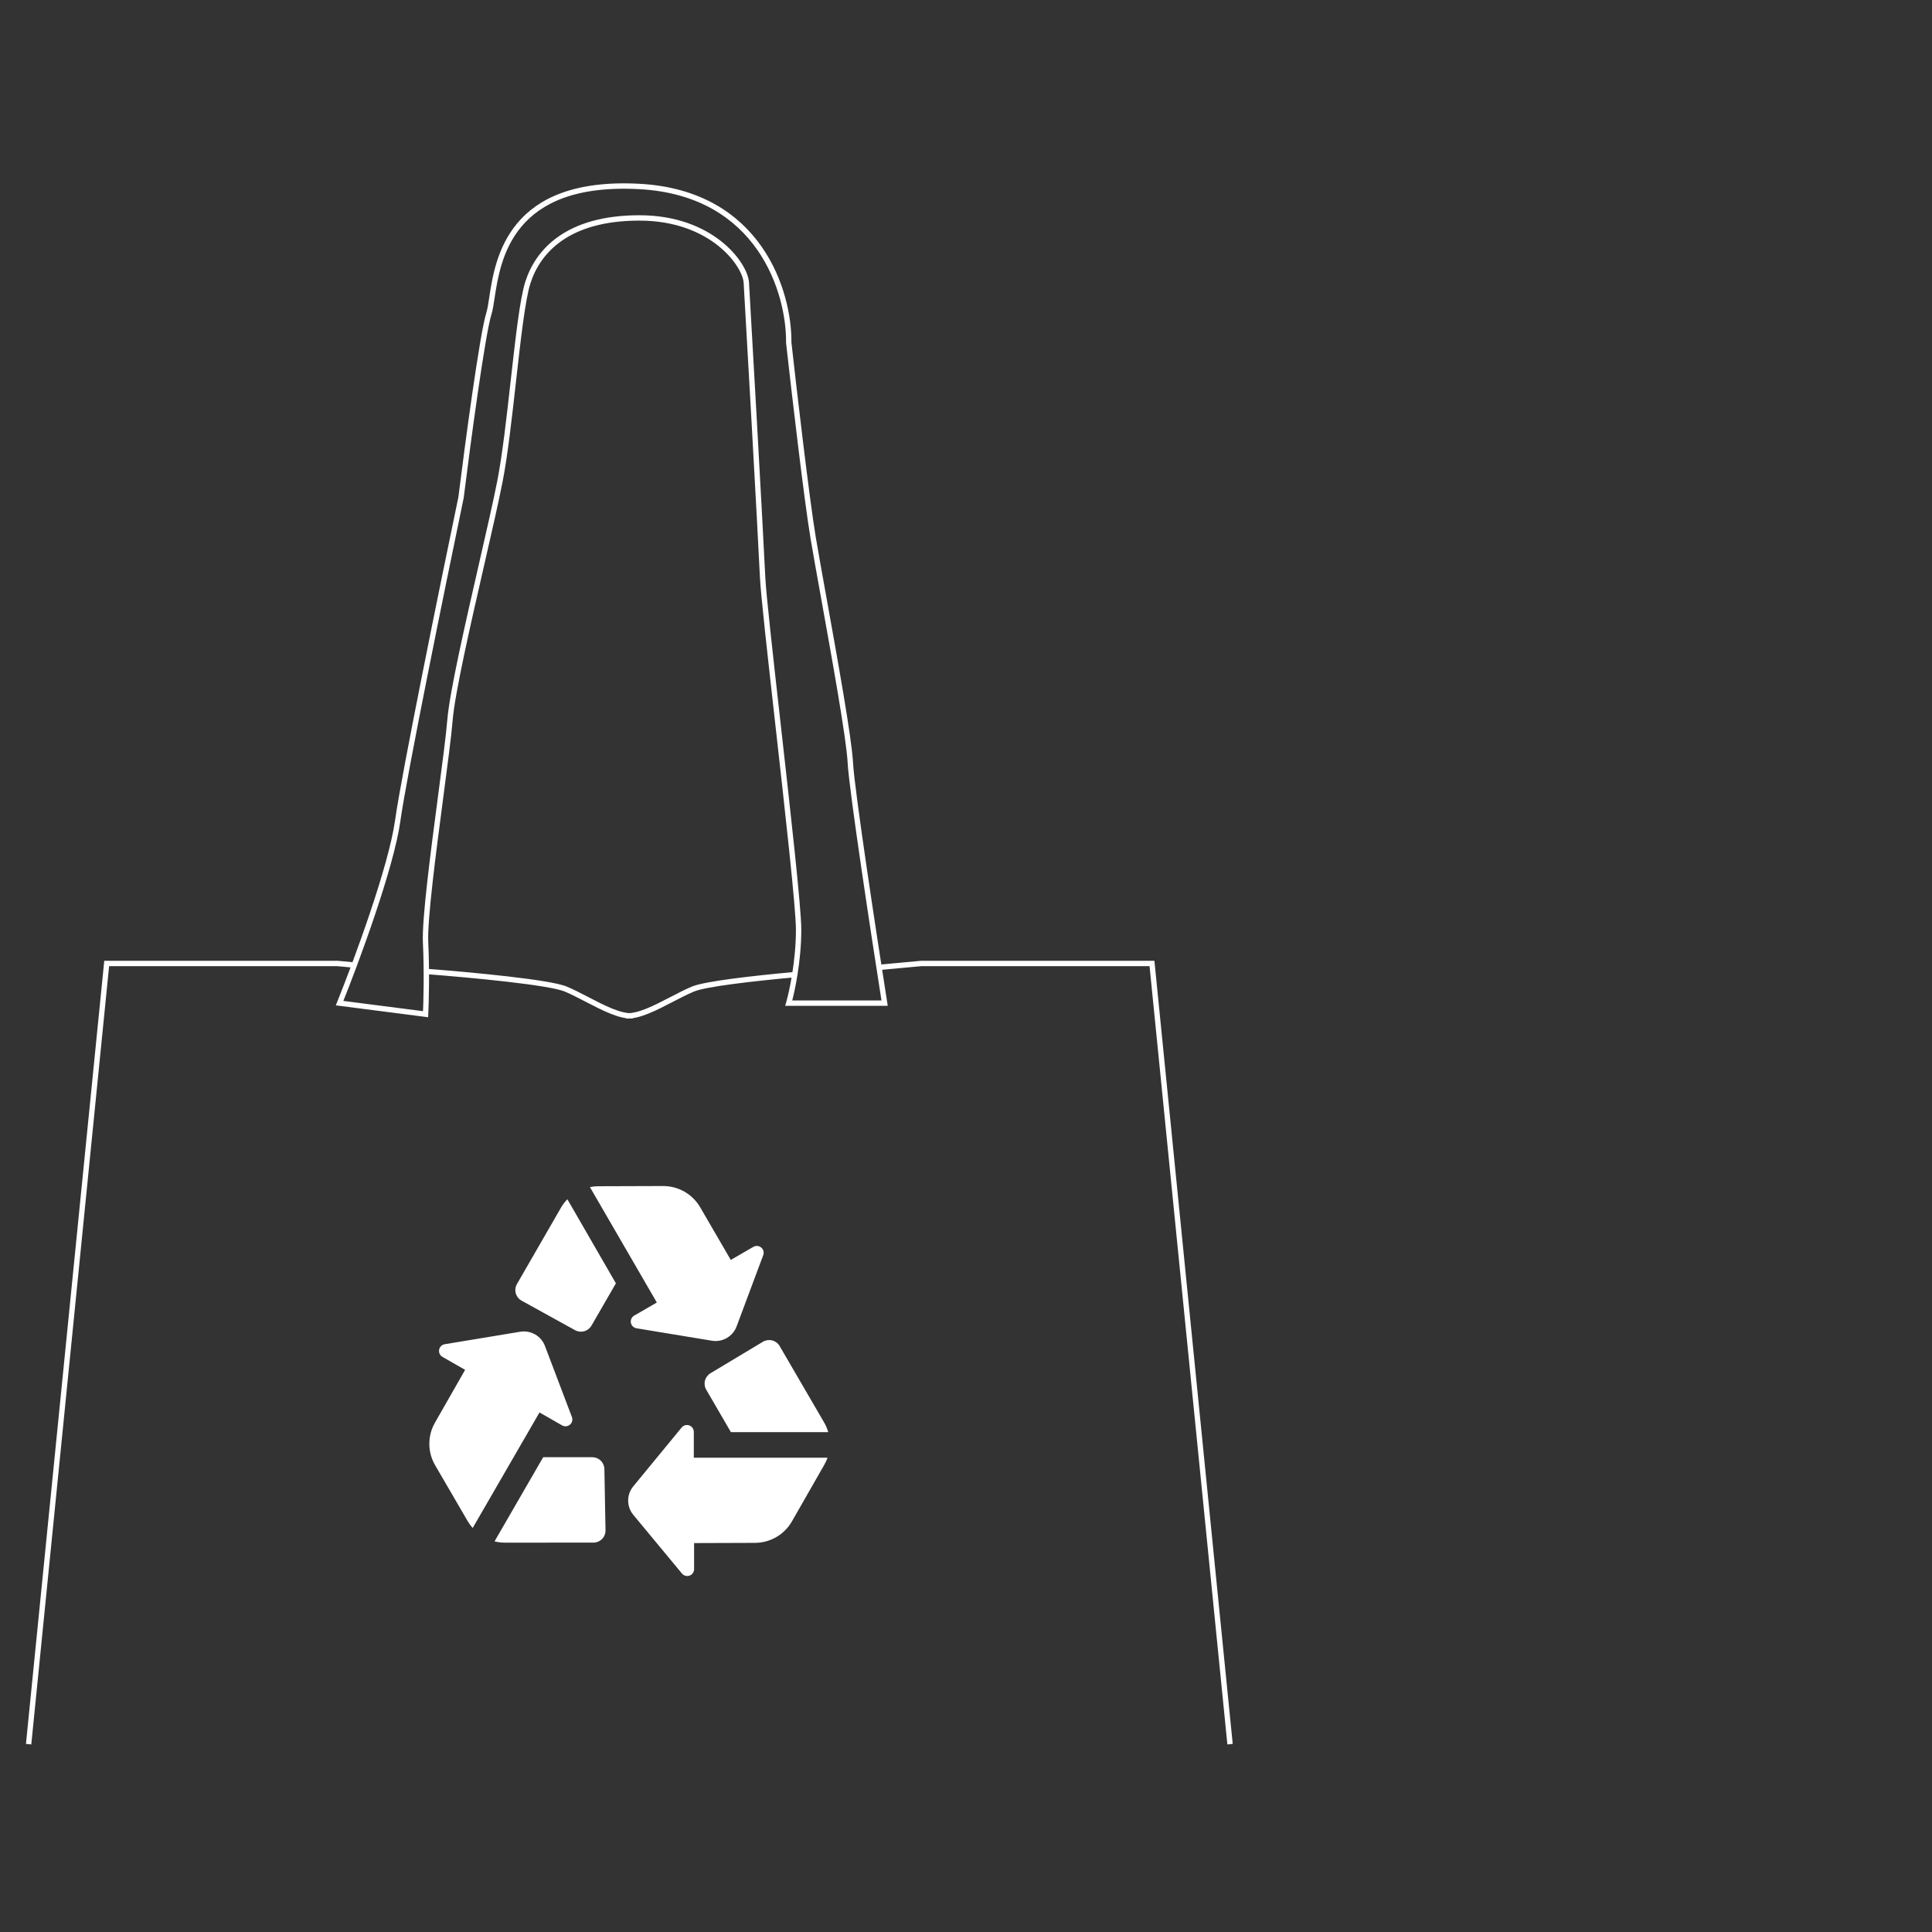 <svg width="1080" height="1080" viewBox="0 0 1080 1080" fill="none" xmlns="http://www.w3.org/2000/svg">
<rect x="0" y="0" width="1080" height="1080" fill="#333333" stroke="none"/>
<path d="M222.315 458.842L220.829 458.634L220.829 458.634L222.315 458.842ZM189.834 560.761L188.443 560.2L187.718 562.001L189.643 562.248L189.834 560.761ZM257.718 278.123L259.187 278.429L259.199 278.369L259.207 278.308L257.718 278.123ZM273.309 175.227L274.739 175.681L274.739 175.681L273.309 175.227ZM274.969 166.543L276.452 166.769L276.452 166.769L274.969 166.543ZM357.433 104.242L357.352 105.74L357.352 105.74L357.433 104.242ZM440.908 191.508L439.408 191.49L439.407 191.582L439.417 191.674L440.908 191.508ZM454.55 300.591L456.03 300.345L456.03 300.345L454.55 300.591ZM460.421 333.789L458.945 334.055L458.945 334.055L460.421 333.789ZM475.338 426.28L473.84 426.357L473.84 426.357L475.338 426.28ZM494.501 560.761V562.261H496.256L495.983 560.528L494.501 560.761ZM440.908 560.761L439.467 560.346L438.916 562.261H440.908V560.761ZM434.872 404.542L433.381 404.709L433.381 404.709L434.872 404.542ZM426.292 322.407L424.793 322.474L424.793 322.474L426.292 322.407ZM417.197 157.969L415.701 158.065L415.701 158.065L417.197 157.969ZM295.071 157.969L296.499 158.426L296.499 158.426L295.071 157.969ZM286.952 213.166L285.462 212.999L285.462 212.999L286.952 213.166ZM279.48 269.005L278.008 268.718L278.008 268.718L279.48 269.005ZM269.155 315.751L270.617 316.086L270.617 316.086L269.155 315.751ZM251.547 402.51L253.042 402.632L253.042 402.632L251.547 402.51ZM246.348 445.235L244.861 445.039L244.861 445.039L246.348 445.235ZM237.905 526.896L236.407 526.969L236.407 526.969L237.905 526.896ZM237.905 566.947L237.714 568.435L239.324 568.642L239.403 567.021L237.905 566.947ZM59.64 538.585V537.085H58.282L58.147 538.436L59.64 538.585ZM188.594 538.585L188.732 537.091L188.663 537.085H188.594V538.585ZM316.249 552.889L316.832 551.506L316.832 551.506L316.249 552.889ZM328.306 558.768L327.616 560.099L327.616 560.099L328.306 558.768ZM643.964 538.585L645.457 538.436L645.322 537.085H643.964V538.585ZM515.01 538.585V537.085H514.941L514.872 537.091L515.01 538.585ZM387.355 552.889L386.772 551.506L386.772 551.506L387.355 552.889ZM375.298 558.768L375.988 560.099L375.988 560.099L375.298 558.768ZM220.829 458.634C219.031 471.506 213.282 491.087 206.78 510.422C200.289 529.724 193.089 548.664 188.443 560.2L191.225 561.321C195.89 549.739 203.111 530.744 209.624 511.378C216.124 492.046 221.96 472.227 223.8 459.049L220.829 458.634ZM256.25 277.817C245.971 327.17 224.476 432.521 220.829 458.634L223.8 459.049C227.429 433.063 248.895 327.847 259.187 278.429L256.25 277.817ZM271.879 174.773C270.932 177.756 269.718 183.882 268.377 191.736C267.03 199.631 265.537 209.381 264.045 219.687C261.061 240.3 258.071 263.169 256.23 277.937L259.207 278.308C261.046 263.554 264.033 240.705 267.014 220.117C268.505 209.822 269.993 200.1 271.334 192.241C272.683 184.34 273.866 178.429 274.739 175.681L271.879 174.773ZM273.486 166.317C272.925 170.003 272.485 172.866 271.879 174.773L274.739 175.681C275.433 173.494 275.907 170.348 276.452 166.769L273.486 166.317ZM357.514 102.744C320.995 100.773 300.69 110.992 289.151 124.793C277.695 138.494 275.14 155.453 273.486 166.317L276.452 166.769C278.116 155.839 280.602 139.694 291.453 126.717C302.22 113.838 321.488 103.804 357.352 105.74L357.514 102.744ZM442.408 191.526C442.573 177.493 438.535 156.266 425.859 138.047C413.135 119.761 391.765 104.593 357.514 102.744L357.352 105.74C390.662 107.538 411.191 122.219 423.396 139.761C435.649 157.371 439.568 177.954 439.408 191.49L442.408 191.526ZM456.03 300.345C452.4 278.512 445.432 218.601 442.399 191.342L439.417 191.674C442.447 218.902 449.424 278.906 453.07 300.837L456.03 300.345ZM461.898 333.523C459.459 319.981 457.315 308.075 456.03 300.345L453.07 300.837C454.36 308.592 456.508 320.522 458.945 334.055L461.898 333.523ZM476.836 426.202C476.481 419.328 474.277 404.681 471.412 387.566C468.54 370.41 464.984 350.663 461.898 333.523L458.945 334.055C462.032 351.199 465.585 370.927 468.453 388.061C471.328 405.235 473.496 419.692 473.84 426.357L476.836 426.202ZM495.983 560.528C492.952 541.265 488.357 511.428 484.422 484.52C480.481 457.563 477.221 433.667 476.836 426.202L473.84 426.357C474.234 434.001 477.524 458.08 481.454 484.954C485.39 511.876 489.987 541.724 493.019 560.994L495.983 560.528ZM440.908 562.261H494.501V559.261H440.908V562.261ZM444.93 519.733C444.93 537.014 441.278 554.042 439.467 560.346L442.35 561.175C444.219 554.671 447.93 537.358 447.93 519.733H444.93ZM433.381 404.709C436.123 429.12 439.012 454.841 441.215 475.993C443.423 497.193 444.93 513.689 444.93 519.733H447.93C447.93 513.493 446.399 496.802 444.199 475.682C441.994 454.515 439.104 428.782 436.363 404.374L433.381 404.709ZM424.793 322.474C425.222 332.073 429.131 366.867 433.381 404.709L436.363 404.374C432.102 366.44 428.213 331.807 427.79 322.34L424.793 322.474ZM415.701 158.065C416.35 168.153 423.82 300.67 424.793 322.474L427.79 322.34C426.816 300.511 419.344 167.974 418.694 157.873L415.701 158.065ZM357.433 123.325C377.395 123.325 391.845 129.723 401.364 137.286C406.131 141.074 409.661 145.153 412.03 148.869C414.419 152.618 415.561 155.891 415.701 158.065L418.694 157.873C418.509 155 417.093 151.231 414.56 147.257C412.006 143.25 408.248 138.924 403.23 134.937C393.18 126.952 378.072 120.325 357.433 120.325V123.325ZM296.499 158.426C299.177 150.058 304.443 141.316 313.958 134.654C323.476 127.99 337.367 123.325 357.433 123.325V120.325C336.899 120.325 322.369 125.103 312.237 132.197C302.102 139.293 296.486 148.622 293.642 157.512L296.499 158.426ZM288.443 213.333C289.764 201.544 291.048 190.089 292.373 180.42C293.702 170.714 295.058 162.932 296.499 158.426L293.642 157.512C292.109 162.302 290.726 170.335 289.4 180.013C288.07 189.726 286.782 201.221 285.462 212.999L288.443 213.333ZM280.952 269.293C283.814 254.648 286.184 233.491 288.443 213.333L285.462 212.999C283.197 233.206 280.841 254.22 278.008 268.718L280.952 269.293ZM270.617 316.086C274.836 297.657 278.755 280.539 280.952 269.293L278.008 268.718C275.822 279.905 271.917 296.965 267.693 315.417L270.617 316.086ZM253.042 402.632C254.287 387.442 262.934 349.649 270.617 316.086L267.693 315.417C260.045 348.826 251.32 386.919 250.052 402.387L253.042 402.632ZM247.835 445.431C250.201 427.471 252.33 411.313 253.042 402.632L250.052 402.387C249.348 410.974 247.233 427.035 244.861 445.039L247.835 445.431ZM239.403 526.824C239.1 520.54 240.155 508.133 241.827 493.234C243.495 478.383 245.759 461.197 247.835 445.431L244.861 445.039C242.785 460.798 240.517 478.014 238.846 492.899C237.18 507.736 236.09 520.397 236.407 526.969L239.403 526.824ZM239.403 567.021C239.73 560.368 240.186 543.037 239.403 526.824L236.407 526.969C237.183 543.057 236.73 560.285 236.407 566.874L239.403 567.021ZM189.643 562.248L237.714 568.435L238.097 565.46L190.026 559.273L189.643 562.248ZM59.64 540.085H188.594V537.085H59.64V540.085ZM188.456 540.079L197.922 540.953L198.198 537.966L188.732 537.091L188.456 540.079ZM238.209 544.54C251.245 545.548 268.469 547.065 283.545 548.799C291.084 549.667 298.071 550.587 303.723 551.523C309.433 552.469 313.618 553.407 315.667 554.271L316.832 551.506C314.407 550.484 309.876 549.502 304.213 548.563C298.492 547.616 291.449 546.689 283.888 545.819C268.761 544.078 251.497 542.558 238.44 541.549L238.209 544.54ZM315.667 554.271C319.444 555.862 323.482 557.956 327.616 560.099L328.997 557.436C324.889 555.306 320.74 553.153 316.832 551.506L315.667 554.271ZM327.616 560.099C332.158 562.455 336.816 564.872 341.214 566.638C345.588 568.394 349.889 569.585 353.701 569.339L353.507 566.345C350.384 566.547 346.594 565.565 342.332 563.854C338.094 562.152 333.571 559.808 328.997 557.436L327.616 560.099ZM17.493 975.149L61.132 538.734L58.147 538.436L14.507 974.851L17.493 975.149ZM643.964 537.085H515.01V540.085H643.964V537.085ZM514.872 537.091L491.247 539.274L491.523 542.261L515.148 540.079L514.872 537.091ZM444.154 543.323C432.278 544.412 419.721 545.715 409.275 547.107C404.052 547.803 399.343 548.522 395.503 549.251C391.701 549.972 388.634 550.722 386.772 551.506L387.937 554.271C389.475 553.623 392.259 552.919 396.062 552.198C399.826 551.484 404.476 550.773 409.671 550.081C420.059 548.697 432.57 547.398 444.428 546.311L444.154 543.323ZM386.772 551.506C382.864 553.153 378.715 555.306 374.607 557.436L375.988 560.099C380.122 557.956 384.16 555.862 387.937 554.271L386.772 551.506ZM374.607 557.436C370.033 559.808 365.51 562.152 361.272 563.854C357.01 565.565 353.22 566.547 350.097 566.345L349.903 569.339C353.715 569.585 358.016 568.394 362.39 566.638C366.788 564.872 371.446 562.455 375.988 560.099L374.607 557.436ZM689.097 974.851L645.457 538.436L642.472 538.734L686.111 975.149L689.097 974.851Z" fill="white"/>
<path d="M463 800.575H408.581L394.832 776.924C393.911 775.387 393.638 773.549 394.073 771.812C394.508 770.075 395.616 768.581 397.154 767.658L426.489 750.053C428.029 749.134 429.872 748.862 431.614 749.296C433.355 749.73 434.853 750.836 435.779 752.369L460.677 795.154C461.674 796.858 462.454 798.679 463 800.575V800.575ZM462.605 814.867H387.841V800.32C387.821 799.539 387.562 798.782 387.099 798.152C386.635 797.522 385.989 797.049 385.247 796.797C384.506 796.544 383.704 796.525 382.951 796.74C382.198 796.956 381.53 797.397 381.035 798.004L354 830.874C352.153 833.116 351.143 835.929 351.143 838.831C351.143 841.734 352.153 844.546 354 846.788L381.198 879.589C381.7 880.205 382.381 880.649 383.147 880.861C383.914 881.073 384.727 881.042 385.475 880.772C386.223 880.502 386.868 880.007 387.321 879.355C387.774 878.703 388.012 877.927 388.003 877.134V862.587L422.006 862.471C426.203 862.46 430.322 861.348 433.951 859.246C437.58 857.143 440.589 854.125 442.677 850.495L460.677 819.014C461.452 817.697 462.098 816.308 462.605 814.867ZM331.727 862.332C332.631 862.329 333.526 862.146 334.358 861.793C335.191 861.44 335.944 860.925 336.574 860.277C337.204 859.63 337.697 858.863 338.026 858.022C338.354 857.182 338.51 856.284 338.485 855.382L337.858 821.238C337.828 819.46 337.097 817.766 335.823 816.521C334.549 815.277 332.836 814.583 331.053 814.589H303.646L276.449 861.637C278.355 862.115 280.313 862.356 282.279 862.355L331.727 862.332ZM243.259 819.107L261.538 850.495C262.316 851.798 263.219 853.023 264.232 854.155L301.579 789.572L314.214 796.799C314.896 797.189 315.683 797.361 316.466 797.291C317.249 797.22 317.992 796.911 318.593 796.405C319.194 795.899 319.625 795.221 319.826 794.463C320.027 793.704 319.99 792.902 319.719 792.166L304.622 752.392C303.589 749.659 301.631 747.371 299.087 745.925C296.542 744.478 293.571 743.964 290.686 744.47L248.647 751.42C247.86 751.543 247.131 751.908 246.561 752.464C245.991 753.02 245.609 753.739 245.469 754.521C245.328 755.304 245.436 756.111 245.777 756.829C246.117 757.548 246.674 758.143 247.37 758.531L260.005 765.758L243.212 795.154C241.1 798.796 239.992 802.93 240 807.137C240.008 811.344 241.133 815.473 243.259 819.107V819.107ZM313.61 675.069L288.968 717.808C288.523 718.585 288.238 719.443 288.128 720.331C288.018 721.219 288.086 722.121 288.328 722.982C288.57 723.844 288.981 724.65 289.537 725.352C290.094 726.054 290.784 726.639 291.569 727.073L321.53 743.613C323.077 744.449 324.889 744.653 326.583 744.182C328.277 743.711 329.722 742.601 330.612 741.088L344.292 717.391L317.164 670.39C315.79 671.797 314.597 673.369 313.61 675.069V675.069ZM355.882 742.524L397.967 749.474C400.839 749.941 403.784 749.399 406.3 747.942C408.816 746.484 410.747 744.201 411.763 741.482L426.651 701.639C426.928 700.899 426.968 700.093 426.766 699.33C426.565 698.567 426.131 697.885 425.526 697.378C424.92 696.87 424.172 696.562 423.384 696.495C422.596 696.429 421.806 696.607 421.124 697.006L408.512 704.303L391.394 674.86C389.286 671.241 386.259 668.24 382.618 666.158C378.977 664.076 374.85 662.987 370.653 663L334.282 663.116C332.767 663.135 331.259 663.298 329.776 663.602L367.17 728.116L354.558 735.413C353.861 735.804 353.305 736.403 352.967 737.125C352.629 737.847 352.525 738.657 352.671 739.44C352.817 740.224 353.205 740.943 353.781 741.496C354.356 742.049 355.091 742.408 355.882 742.524V742.524Z" fill="white"/>
</svg>
